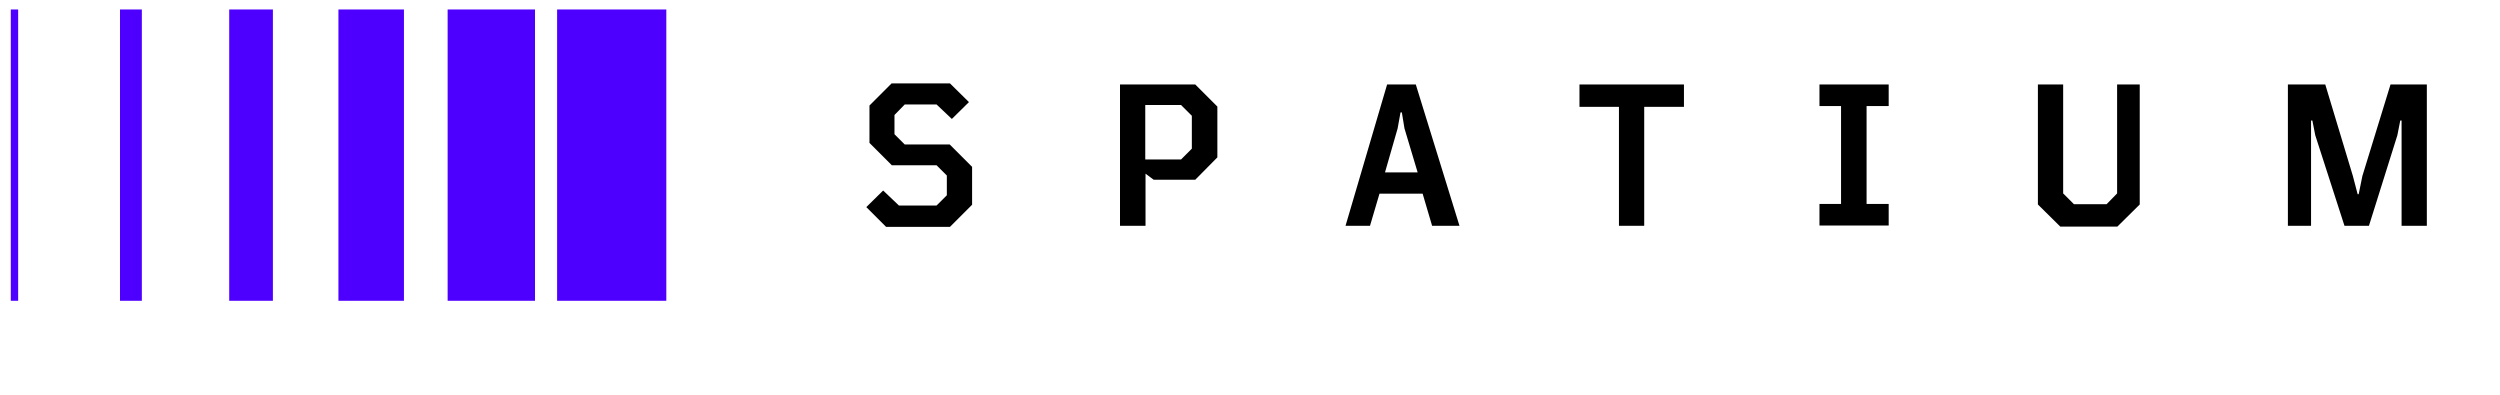<?xml version="1.0" encoding="utf-8"?>
<!-- Generator: Adobe Illustrator 22.0.1, SVG Export Plug-In . SVG Version: 6.00 Build 0)  -->
<svg version="1.1" id="Слой_1" xmlns="http://www.w3.org/2000/svg" xmlns:xlink="http://www.w3.org/1999/xlink" x="0px" y="0px"
	 viewBox="150 235 950 150" xml:space="preserve">
<style type="text/css">
	.st0{fill:#4E00FF;}
</style>
<g>
	<g>
		<rect x="154.1" y="238.6" class="st0" width="2.8" height="110.7"/>
		<rect x="195.6" y="238.6" class="st0" width="8.3" height="110.7"/>
		<rect x="237.1" y="238.6" class="st0" width="16.6" height="110.7"/>
		<rect x="278.6" y="238.6" class="st0" width="24.9" height="110.7"/>
		<rect x="320.1" y="238.6" class="st0" width="33.2" height="110.7"/>
		<rect x="361.7" y="238.6" class="st0" width="41.5" height="110.7"/>
	</g>
	<g>
		<g>
			<path d="M489.9,278.7v7.3l3.9,3.9h17.1l8.5,8.5v14.4l-8.4,8.4h-24.3l-7.5-7.5l6.4-6.3l6,5.7h14.3l3.9-3.9v-7.5l-3.9-3.9h-17
				l-8.5-8.5v-14.2l8.4-8.4h22.2l7.2,7.1l-6.5,6.4l-5.8-5.5h-12.1L489.9,278.7z"/>
			<path d="M585.2,320.8h-9.6v-53.7h28.6l8.4,8.4v19.3l-8.4,8.5h-15.8l-3.1-2.3V320.8z M598.8,274.9h-13.6v20.7h13.6l4.1-4.1V279
				L598.8,274.9z"/>
			<path d="M694.2,320.8l-3.6-12.2h-16.4l-3.6,12.2h-9.3l15.8-53.7h10.9l16.6,53.7H694.2z M681.1,283.8l-4.8,16.7h12.4l-5-16.7
				l-1-6.1h-0.5L681.1,283.8z"/>
			<path d="M789.8,275.6h-15v45.2h-9.6v-45.2h-15v-8.5h39.7V275.6z"/>
			<path d="M841.4,275.3v-8.2h26.3v8.2h-8.4v37.2h8.4v8.2h-26.3v-8.2h8.2v-37.2H841.4z"/>
			<path d="M963.1,267.1v45.6l-8.5,8.4h-21.7l-8.5-8.4v-45.6h9.6v41.4l4.1,4.1h12.4l4-4.1v-41.4H963.1z"/>
			<path d="M1040.9,320.8l-11.1-34.4l-1.1-5.6h-0.5v40h-8.8v-53.7h14.2l10.5,34.8l1.8,6.9h0.4l1.4-6.9l10.7-34.8h13.8v53.7h-9.6v-40
				h-0.5l-1.1,5.6l-10.8,34.4H1040.9z"/>
		</g>
	</g>
</g>
</svg>
